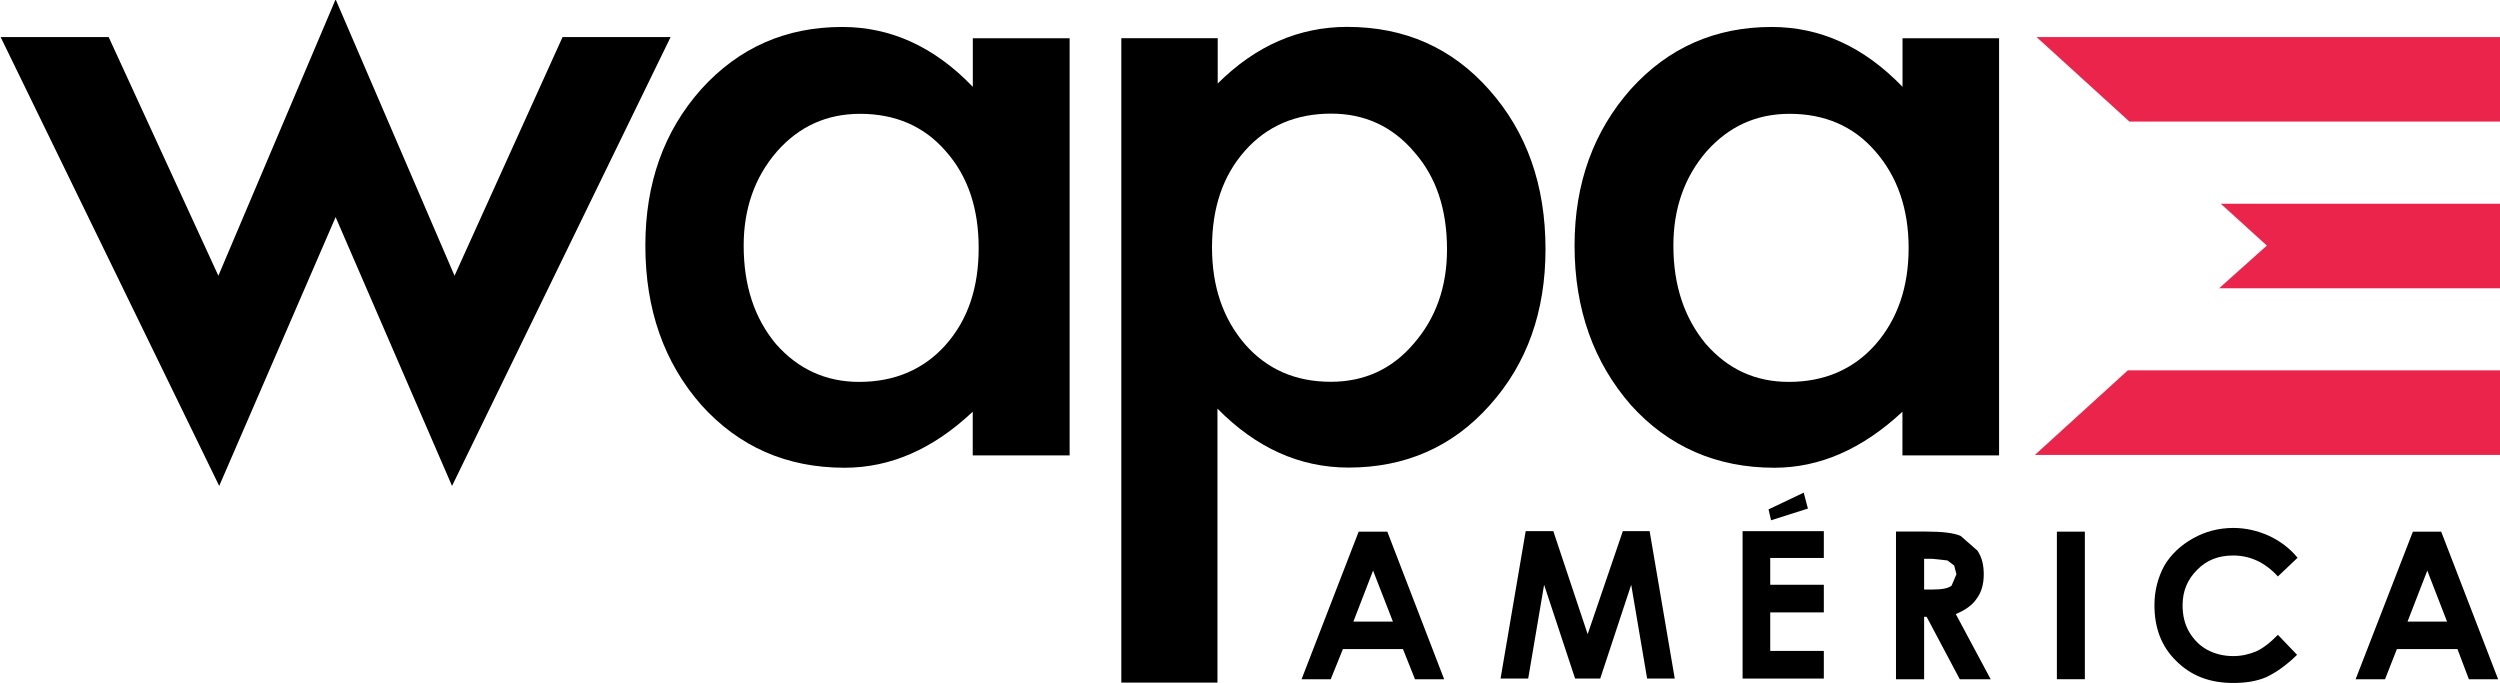 <svg width="787" height="215" version="1.1" xmlns="http://www.w3.org/2000/svg">
 <g transform="translate(-40.704 -86.997)">
  <polygon transform="matrix(26.364 0 0 26.364 -13144 -17358)" points="525.53 663.15 529.96 663.15 529.96 662.14 524.42 662.14" clip-path="url(#SVGID_1070_)" fill="#eb244b"/>
  <polygon transform="matrix(26.364 0 0 26.364 -13144 -17358)" points="529.96 664.13 526.62 664.13 527.17 664.63 526.6 665.14 529.96 665.14" clip-path="url(#SVGID_1070_)" fill="#eb244b"/>
  <polygon transform="matrix(26.364 0 0 26.364 -13144 -17358)" points="529.96 667.13 529.96 666.12 525.51 666.12 524.4 667.13" clip-path="url(#SVGID_1070_)" fill="#eb244b"/>
  <polygon transform="matrix(26.364 0 0 26.364 -13144 -17358)" points="505.53 664.99 506.82 662.14 508.11 662.14 505.5 667.5 504.11 664.29 502.72 667.5 500.11 662.14 501.4 662.14 502.71 664.99 504.11 661.69" clip-path="url(#SVGID_1070_)"/>
  <path d="m346.92 99.045h30.503v131.32h-30.503v-13.762c-12.523 11.785-25.89 17.638-40.364 17.638-18.244 0-33.219-6.617-45.056-19.72-11.785-13.419-17.638-30.134-17.638-50.224 0-19.668 5.853-36.066 17.638-49.275 11.811-13.024 26.549-19.536 44.318-19.536 15.291 0 29.027 6.222 41.128 18.85v-15.291zm-72.106 65.225c0 12.708 3.401 22.884 10.124 30.978 6.96 7.909 15.687 11.969 26.232 11.969 11.258 0 20.406-3.981 27.234-11.653 7.092-7.988 10.387-18.165 10.387-30.503 0-12.312-3.296-22.515-10.387-30.503-6.828-7.856-15.871-11.732-26.918-11.732-10.493 0-19.219 3.928-26.232 11.89-6.907 7.988-10.44 17.901-10.44 29.554" clip-path="url(#SVGID_1070_)"/>
  <path d="m423.96 301.89h-30.266v-202.87h30.345v14.263c11.969-11.917 25.6-17.822 40.785-17.822 18.112 0 33.034 6.617 44.714 19.852 11.811 13.288 17.69 30.002 17.69 50.118 0 19.641-5.8 36.119-17.664 49.248-11.6 12.998-26.47 19.51-44.345 19.51-15.318 0-29.106-6.196-41.26-18.56v86.264zm72.264-136.36c0-12.628-3.375-22.779-10.282-30.635-6.881-8.12-15.66-12.128-26.18-12.128-11.126 0-20.221 3.876-27.129 11.679-6.881 7.751-10.388 17.822-10.388 30.451 0 12.338 3.506 22.489 10.388 30.477 6.881 7.856 15.871 11.811 26.997 11.811 10.572 0 19.299-4.007 26.074-11.969 6.907-7.909 10.519-17.743 10.519-29.686" clip-path="url(#SVGID_1070_)"/>
  <path d="m639.59 99.045h30.424v131.32h-30.424v-13.762c-12.628 11.785-26.074 17.638-40.311 17.638-18.218 0-33.324-6.617-45.162-19.72-11.706-13.419-17.743-30.134-17.743-50.224 0-19.668 6.037-36.066 17.743-49.275 11.785-13.024 26.575-19.536 44.292-19.536 15.318 0 29.053 6.222 41.207 18.85v-15.291zm-72.106 65.225c0 12.708 3.506 22.884 10.203 30.978 6.907 7.909 15.502 11.969 26.153 11.969 11.205 0 20.327-3.981 27.155-11.653 7.039-7.988 10.546-18.165 10.546-30.503 0-12.312-3.533-22.515-10.546-30.503-6.828-7.856-15.871-11.732-26.918-11.732-10.467 0-19.14 3.928-26.206 11.89-6.881 7.988-10.387 17.901-10.387 29.554" clip-path="url(#SVGID_1070_)"/>
  <path d="m468.41 254.36h9.017l17.901 46.48h-9.175l-3.796-9.518h-18.903l-3.849 9.518h-9.175l17.98-46.48zm4.535 12.259-6.196 16.056h12.444l-6.248-16.056z" clip-path="url(#SVGID_1070_)"/>
  <polygon transform="matrix(26.364 0 0 26.364 -13144 -17358)" points="518.65 668.04 519.06 669.27 519.48 668.04 519.8 668.04 520.1 669.8 519.77 669.8 519.58 668.68 519.21 669.8 518.91 669.8 518.54 668.68 518.35 669.8 518.02 669.8 518.32 668.04" clip-path="url(#SVGID_1070_)"/>
  <polygon transform="matrix(26.364 0 0 26.364 -13144 -17358)" points="521.88 668.68 521.88 669.01 521.24 669.01 521.24 669.47 521.88 669.47 521.88 669.8 520.91 669.8 520.91 668.04 521.88 668.04 521.88 668.36 521.24 668.36 521.24 668.68" clip-path="url(#SVGID_1070_)"/>
  <path d="m637.56 254.33h9.412c5.167 0 8.858 0.448 10.941 1.371l5.273 4.614c1.45 2.135 2.004 4.561 2.004 7.514 0 3.058-0.738 5.668-2.267 7.672-1.345 2.03-3.638 3.612-6.538 4.798l10.994 20.538h-9.728l-10.44-19.668h-0.791v19.668h-8.858v-46.506zm8.858 18.244h2.768c2.9 0 4.825-0.369 5.879-1.213l1.529-3.612-0.712-2.716-2.109-1.608-4.877-0.527h-2.478v9.676z" clip-path="url(#SVGID_1070_)"/>
  <rect x="688.21" y="254.36" width="8.806" height="46.454" clip-path="url(#SVGID_1070_)"/>
  <path d="m763.98 262.58-6.196 5.879c-4.113-4.508-8.858-6.591-14.105-6.591-4.508 0-8.252 1.397-11.258 4.456-3.085 3.032-4.64 6.723-4.64 11.205 0 3.137 0.633 5.879 2.03 8.331 1.424 2.399 3.269 4.35 5.642 5.642 2.557 1.397 5.326 2.03 8.305 2.03 2.584 0 4.904-0.554 7.039-1.424 2.109-0.896 4.482-2.689 6.987-5.273l6.037 6.301c-3.401 3.322-6.644 5.589-9.728 7.039-3.032 1.292-6.512 1.819-10.414 1.819-7.277 0-13.156-2.215-17.849-6.881-4.667-4.508-6.907-10.361-6.907-17.611 0-4.64 1.134-8.779 3.111-12.444 2.083-3.533 5.194-6.433 9.017-8.568 3.902-2.215 8.226-3.296 12.708-3.296 3.796 0 7.487 0.817 11.099 2.425 3.559 1.635 6.644 3.955 9.122 6.96" clip-path="url(#SVGID_1070_)"/>
  <path d="m800.28 254.36h8.911l17.928 46.48h-9.201l-3.612-9.518h-19.061l-3.744 9.518h-9.254l18.033-46.48zm4.535 12.259-6.222 16.056h12.444l-6.222-16.056z" clip-path="url(#SVGID_1070_)"/>
  <polygon transform="matrix(26.364 0 0 26.364 -13144 -17358)" points="521.69 667.77 521.25 667.91 521.22 667.78 521.64 667.58" clip-path="url(#SVGID_1070_)"/>
 </g>
</svg>
